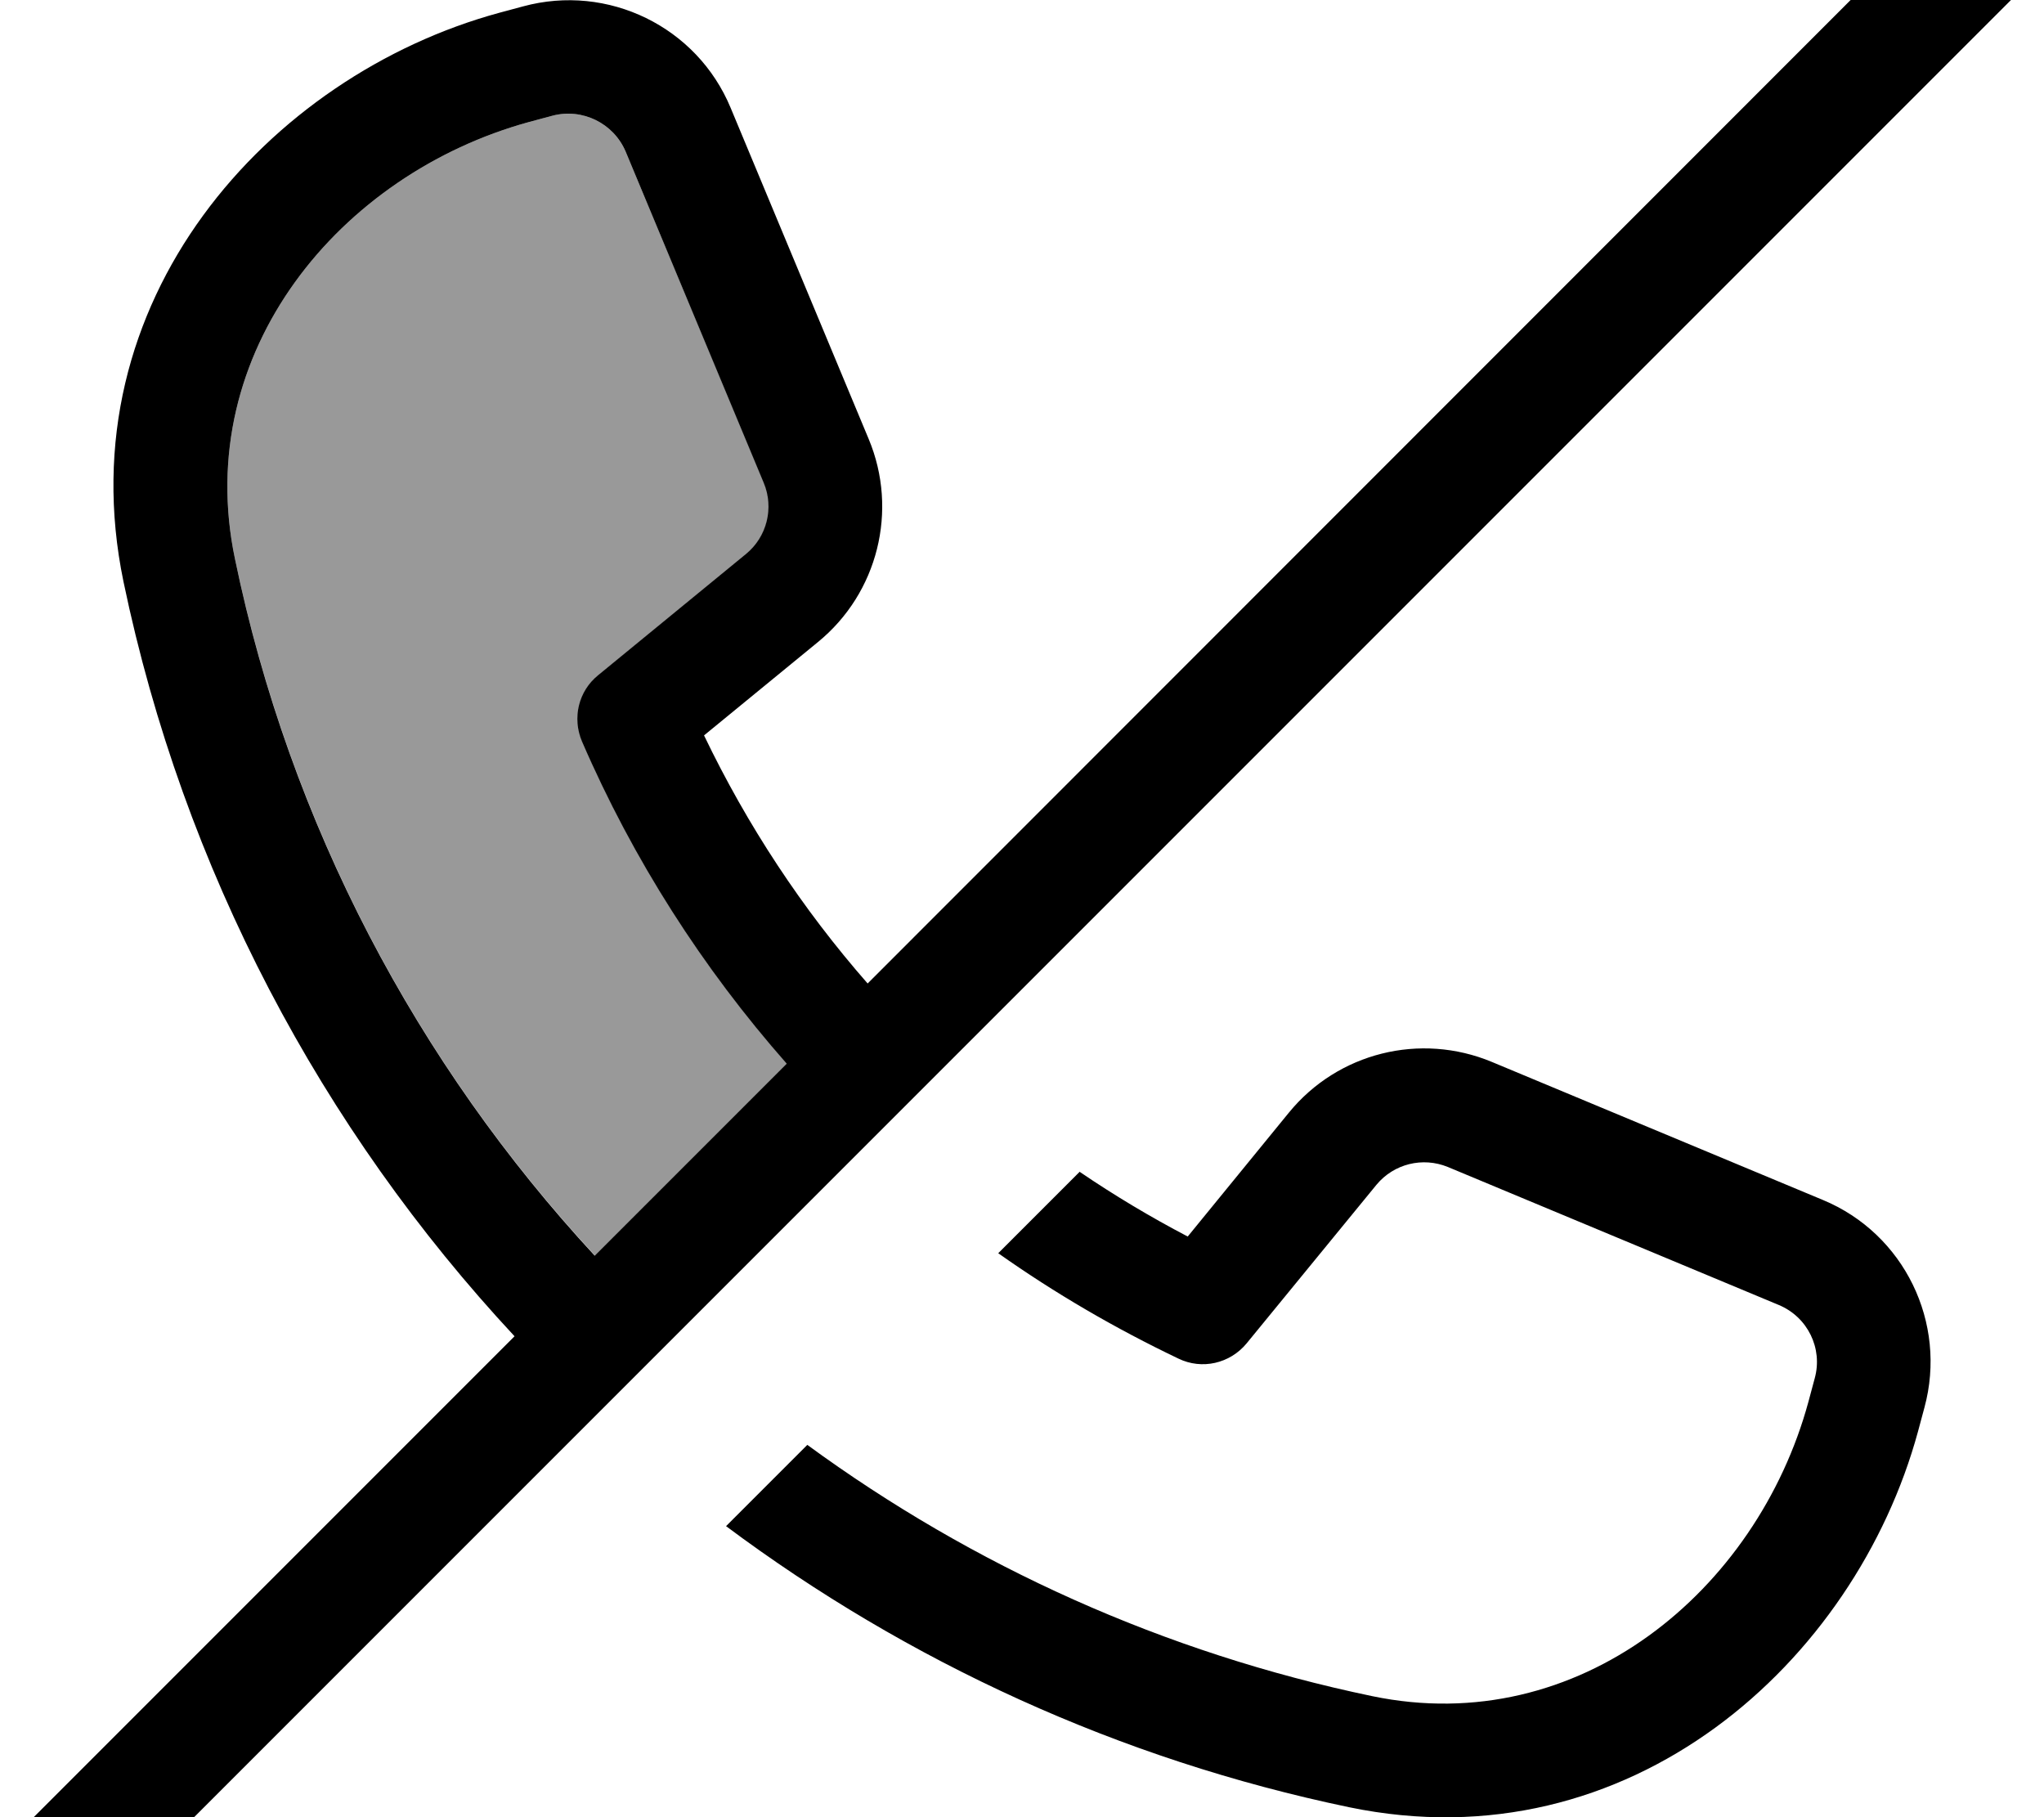 <svg fill="currentColor" xmlns="http://www.w3.org/2000/svg" viewBox="0 0 576 512"><!--! Font Awesome Pro 7.1.0 by @fontawesome - https://fontawesome.com License - https://fontawesome.com/license (Commercial License) Copyright 2025 Fonticons, Inc. --><path opacity=".4" fill="currentColor" d="M66.2 157.4c15.6 74.9 51.4 142.4 101.5 196.4l54.1-54.1c-23.7-26.9-43.3-57.5-57.7-90.8-2.8-6.6-1-14.2 4.6-18.7l41.6-34.1c5.9-4.8 8-13 5-20.1L176.3 42.7c-3.4-8-12.2-12.3-20.6-10.1l-6.7 1.8C95.9 49 54 99.1 66.2 157.4z"/><path fill="currentColor" d="M548.7-27.2c6.2-6.2 16.4-6.2 22.6 0s6.2 16.4 0 22.6l-544 544c-6.2 6.2-16.4 6.2-22.6 0s-6.2-16.4 0-22.6L145 376.5C90.6 318.1 51.7 245 34.8 163.9 18.4 84.8 75.7 21.3 140.7 3.6l6.7-1.8c23.9-6.5 49 5.7 58.5 28.6l38.9 93.3c8.4 20.1 2.6 43.4-14.3 57.2l-32.1 26.3c12.2 25.4 27.7 48.9 46.1 69.9L548.7-27.2zM221.7 299.7c-23.7-26.9-43.3-57.5-57.7-90.8-2.8-6.6-1-14.2 4.6-18.7l41.6-34.1c5.9-4.8 8-13 5-20.1L176.3 42.7c-3.4-8-12.2-12.3-20.6-10.1l-6.7 1.8C95.9 49 54 99.1 66.2 157.4 81.7 232.3 117.6 299.8 167.6 353.8l54.1-54.1zm82.6 30.5c9.7 6.6 19.9 12.7 30.4 18.2l28.5-34.9c13.8-16.9 37-22.7 57.2-14.3l93.3 38.9c22.9 9.5 35.1 34.6 28.6 58.5l-1.8 6.7c-17.7 65-81.2 122.3-160.3 105.9-64.8-13.5-124.4-41-175.6-79.2l22.9-22.9c46.6 34.1 100.6 58.6 159.2 70.8 58.2 12.1 108.4-29.7 122.9-82.9l1.8-6.7c2.3-8.4-2-17.2-10.1-20.6L408 328.8c-7.1-2.9-15.2-.9-20.1 5l-36.6 44.7c-4.7 5.7-12.6 7.5-19.2 4.3-17.8-8.5-34.8-18.4-50.8-29.7l23-23z"/></svg>